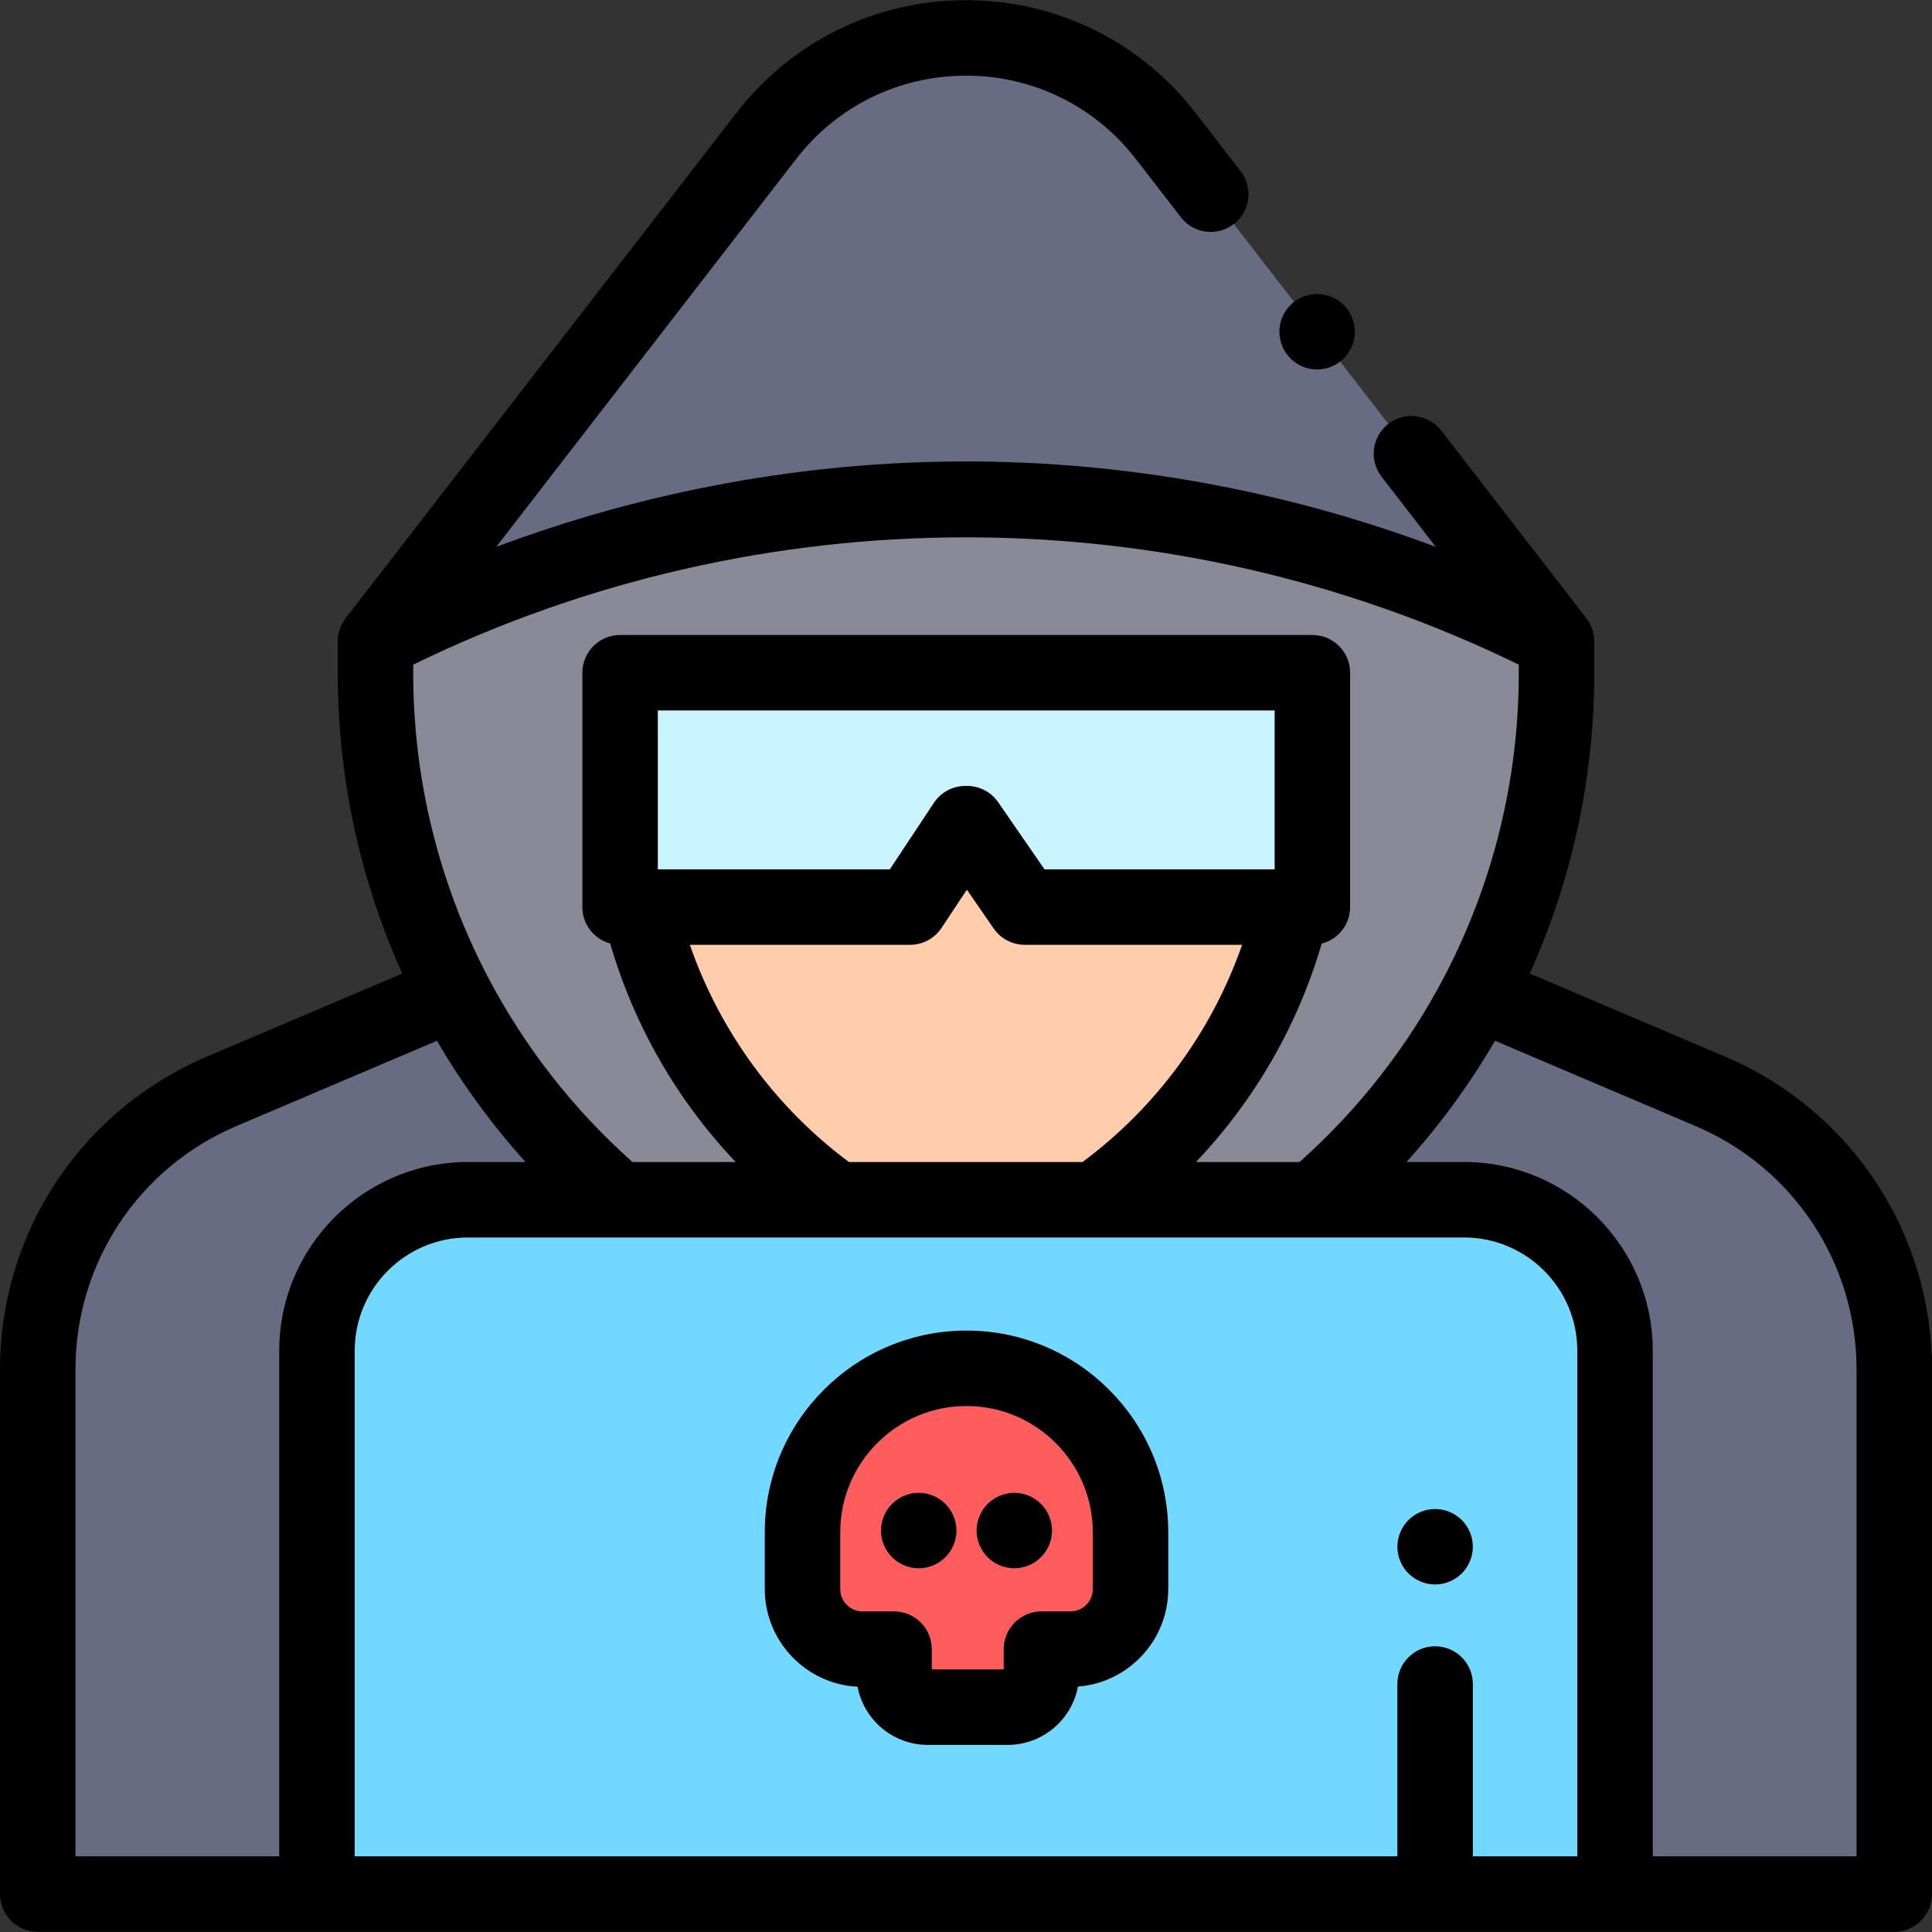 <?xml version="1.0" encoding="iso-8859-1"?>
<!-- Generator: Adobe Illustrator 19.0.0, SVG Export Plug-In . SVG Version: 6.00 Build 0)  -->
<svg version="1.1" id="Capa_1" xmlns="http://www.w3.org/2000/svg" xmlns:xlink="http://www.w3.org/1999/xlink" x="0px" y="0px"
	 viewBox="0 0 512 512" style="enable-background:new 0 0 512 512;" xml:space="preserve">
<rect x="0" y="0" width="512" height="512" fill="#333333" stroke="none"/>
<path style="fill:#686C83;" d="M428,501.946h74V362.858c0-32.083-19.167-61.064-48.692-73.619l-61.51-26.158H120.202l-61.51,26.158
	C29.167,301.795,10,330.775,10,362.858v139.088h74"/>
<path style="fill:#898998;" d="M412.488,169.946v8.518c0,54.015-23.79,104.877-64.335,139.482H163.847
	c-40.545-34.606-64.335-85.467-64.335-139.482v-8.518l17.242-7.491c88.901-38.624,189.85-38.592,278.726,0.089L412.488,169.946z"/>
<path style="fill:#686C83;" d="M412.488,169.946L308.924,36.029c-26.784-34.634-79.064-34.634-105.848,0L99.512,169.946l0,0
	C197.794,119.728,314.206,119.728,412.488,169.946L412.488,169.946z"/>
<path style="fill:#FFCDAC;" d="M270.956,241.144l-14.893-14.893l-14.893,14.893h-71.489l0,0
	c7.479,31.205,26.064,58.449,52.045,76.802h68.386c25.715-18.104,44.221-44.909,51.914-75.669l0.283-1.133L270.956,241.144
	L270.956,241.144z"/>
<path style="fill:#72D8FF;" d="M428.137,501.946h-344v-144c0-22.091,17.909-40,40-40h264c22.091,0,40,17.909,40,40V501.946z"/>
<polygon style="fill:#C9F3FF;" points="256.297,218.28 271.562,240.384 347.794,240.384 347.794,178.28 256.137,178.28 
	255.99,178.28 164.333,178.28 164.333,240.384 241.183,240.384 255.83,218.28 "/>
<path style="fill:#FF5D5D;" d="M256.137,362.613L256.137,362.613c-24.004,0-43.463,19.459-43.463,43.463v15.034
	c0,8.796,7.131,15.927,15.927,15.927h8.333v6.444c0,4.932,3.998,8.931,8.931,8.931h21.196c4.932,0,8.931-3.998,8.931-8.931v-6.444
	h7.682c8.796,0,15.927-7.131,15.927-15.927v-15.034C299.6,382.072,280.141,362.613,256.137,362.613z"/>
<path d="M380.32,419.899c2.63,0,5.21-1.069,7.07-2.93c1.86-1.86,2.93-4.439,2.93-7.07c0-2.63-1.07-5.21-2.93-7.069
	c-1.86-1.86-4.44-2.931-7.07-2.931s-5.21,1.07-7.07,2.931c-1.86,1.859-2.93,4.439-2.93,7.069c0,2.631,1.07,5.21,2.93,7.07
	C375.11,418.83,377.69,419.899,380.32,419.899z"/>
<path d="M349.05,97.91c2.63,0,5.21-1.061,7.07-2.931c1.86-1.859,2.93-4.43,2.93-7.069c0-2.63-1.07-5.21-2.93-7.07
	s-4.44-2.93-7.07-2.93s-5.21,1.069-7.07,2.93c-1.86,1.86-2.93,4.44-2.93,7.07c0,2.64,1.07,5.21,2.93,7.069
	C343.84,96.85,346.42,97.91,349.05,97.91z"/>
<path d="M457.222,280.037l-51.834-22.043c11.142-24.695,17.1-51.741,17.1-79.53v-8.518c-0.002,0-0.004,0-0.006-0.001
	c0-2.155-0.689-4.313-2.084-6.116l-38.438-49.705c-3.379-4.37-9.659-5.172-14.028-1.793c-4.369,3.378-5.171,9.659-1.793,14.027
	l14.361,18.57c-39.707-14.885-82.092-22.646-124.5-22.646s-84.792,7.762-124.499,22.646l79.486-102.782
	c10.857-14.04,27.264-22.093,45.013-22.093s34.156,8.053,45.013,22.093l11.934,15.432c3.379,4.371,9.661,5.172,14.028,1.793
	c4.369-3.378,5.171-9.659,1.793-14.027l-11.934-15.432C302.161,10.937,279.987,0.054,256,0.054s-46.161,10.883-60.834,29.858
	L91.602,163.829c-1.395,1.804-2.084,3.963-2.084,6.118c-0.002,0-0.004-0.001-0.006-0.001v8.518c0,27.789,5.958,54.835,17.1,79.53
	l-51.834,22.043C21.502,294.188,0,326.697,0,362.858v139.088c0,5.522,4.477,10,10,10h492c5.523,0,10-4.478,10-10V362.858
	C512,326.697,490.498,294.188,457.222,280.037z M402.488,176.137v2.327c0,28.11-6.796,55.374-19.403,79.716
	c-0.064,0.115-0.121,0.236-0.181,0.354c-9.621,18.473-22.6,35.246-38.515,49.412h-27.458c15.497-16.286,26.974-36.114,33.336-57.884
	c4.324-1.103,7.526-5.012,7.526-9.679v-62.104c0-5.522-4.477-10-10-10h-183.46c-5.523,0-10,4.478-10,10v62.104
	c0,4.608,3.122,8.478,7.363,9.637c6.336,21.787,17.782,41.618,33.267,57.926H167.61c-15.917-14.167-28.896-30.942-38.517-49.416
	c-0.059-0.116-0.115-0.235-0.178-0.348c-12.608-24.342-19.404-51.607-19.404-79.718v-2.327
	C201.695,131.151,310.305,131.151,402.488,176.137z M182.818,250.384h58.365c3.354,0,6.484-1.681,8.336-4.477l6.711-10.127
	l7.104,10.286c1.867,2.703,4.943,4.317,8.229,4.317h57.606c-7.996,22.921-22.703,43.01-42.291,57.563h-61.905
	C205.409,293.363,190.778,273.291,182.818,250.384z M337.793,230.384h-60.984l-12.284-17.787c-1.867-2.703-4.943-4.317-8.229-4.317
	h-0.467c-3.354,0-6.484,1.681-8.336,4.477l-11.681,17.628h-61.479v-42.104h163.46V230.384z M20,362.858
	c0-28.125,16.724-53.41,42.605-64.417l53.195-22.622c6.662,11.427,14.51,22.199,23.469,32.127H124c-27.57,0-50,22.43-50,50v134H20
	V362.858z M94,357.946c0-16.542,13.458-30,30-30h264c16.542,0,30,13.458,30,30v134h-27.68v-45.667c0-5.522-4.477-10-10-10
	s-10,4.478-10,10v45.667H94V357.946z M492,491.946h-54v-134c0-27.57-22.43-50-50-50h-15.27c8.959-9.928,16.807-20.7,23.469-32.127
	l53.195,22.622C475.276,309.448,492,334.733,492,362.858V491.946z"/>
<path d="M256.137,352.613c-29.48,0-53.463,23.983-53.463,53.463v15.033c0,13.848,10.912,25.194,24.588,25.893
	c1.655,8.763,9.367,15.41,18.603,15.41h21.196c9.25,0,16.972-6.669,18.61-15.452c13.366-1.022,23.93-12.227,23.93-25.851v-15.033
	C309.6,376.597,285.617,352.613,256.137,352.613z M289.6,421.109c0,3.268-2.659,5.927-5.927,5.927h-7.683c-5.523,0-10,4.478-10,10
	v5.376h-19.057v-5.376c0-5.522-4.477-10-10-10H228.6c-3.268,0-5.927-2.659-5.927-5.927v-15.033
	c0-18.451,15.012-33.463,33.463-33.463s33.463,15.012,33.463,33.463L289.6,421.109L289.6,421.109z"/>
<path d="M243.47,395.609c-2.63,0-5.21,1.07-7.07,2.931c-1.86,1.859-2.93,4.439-2.93,7.069c0,2.641,1.07,5.21,2.93,7.07
	c1.86,1.87,4.44,2.93,7.07,2.93s5.21-1.06,7.07-2.93c1.86-1.86,2.93-4.43,2.93-7.07c0-2.63-1.07-5.21-2.93-7.069
	C248.68,396.68,246.1,395.609,243.47,395.609z"/>
<path d="M268.8,395.609c-2.63,0-5.21,1.07-7.07,2.931c-1.86,1.859-2.93,4.439-2.93,7.069c0,2.641,1.07,5.21,2.93,7.07
	c1.86,1.87,4.44,2.93,7.07,2.93c2.64,0,5.21-1.06,7.07-2.93c1.87-1.86,2.93-4.43,2.93-7.07c0-2.63-1.06-5.21-2.93-7.069
	C274.01,396.68,271.44,395.609,268.8,395.609z"/>
<g>
</g>
<g>
</g>
<g>
</g>
<g>
</g>
<g>
</g>
<g>
</g>
<g>
</g>
<g>
</g>
<g>
</g>
<g>
</g>
<g>
</g>
<g>
</g>
<g>
</g>
<g>
</g>
<g>
</g>
</svg>
